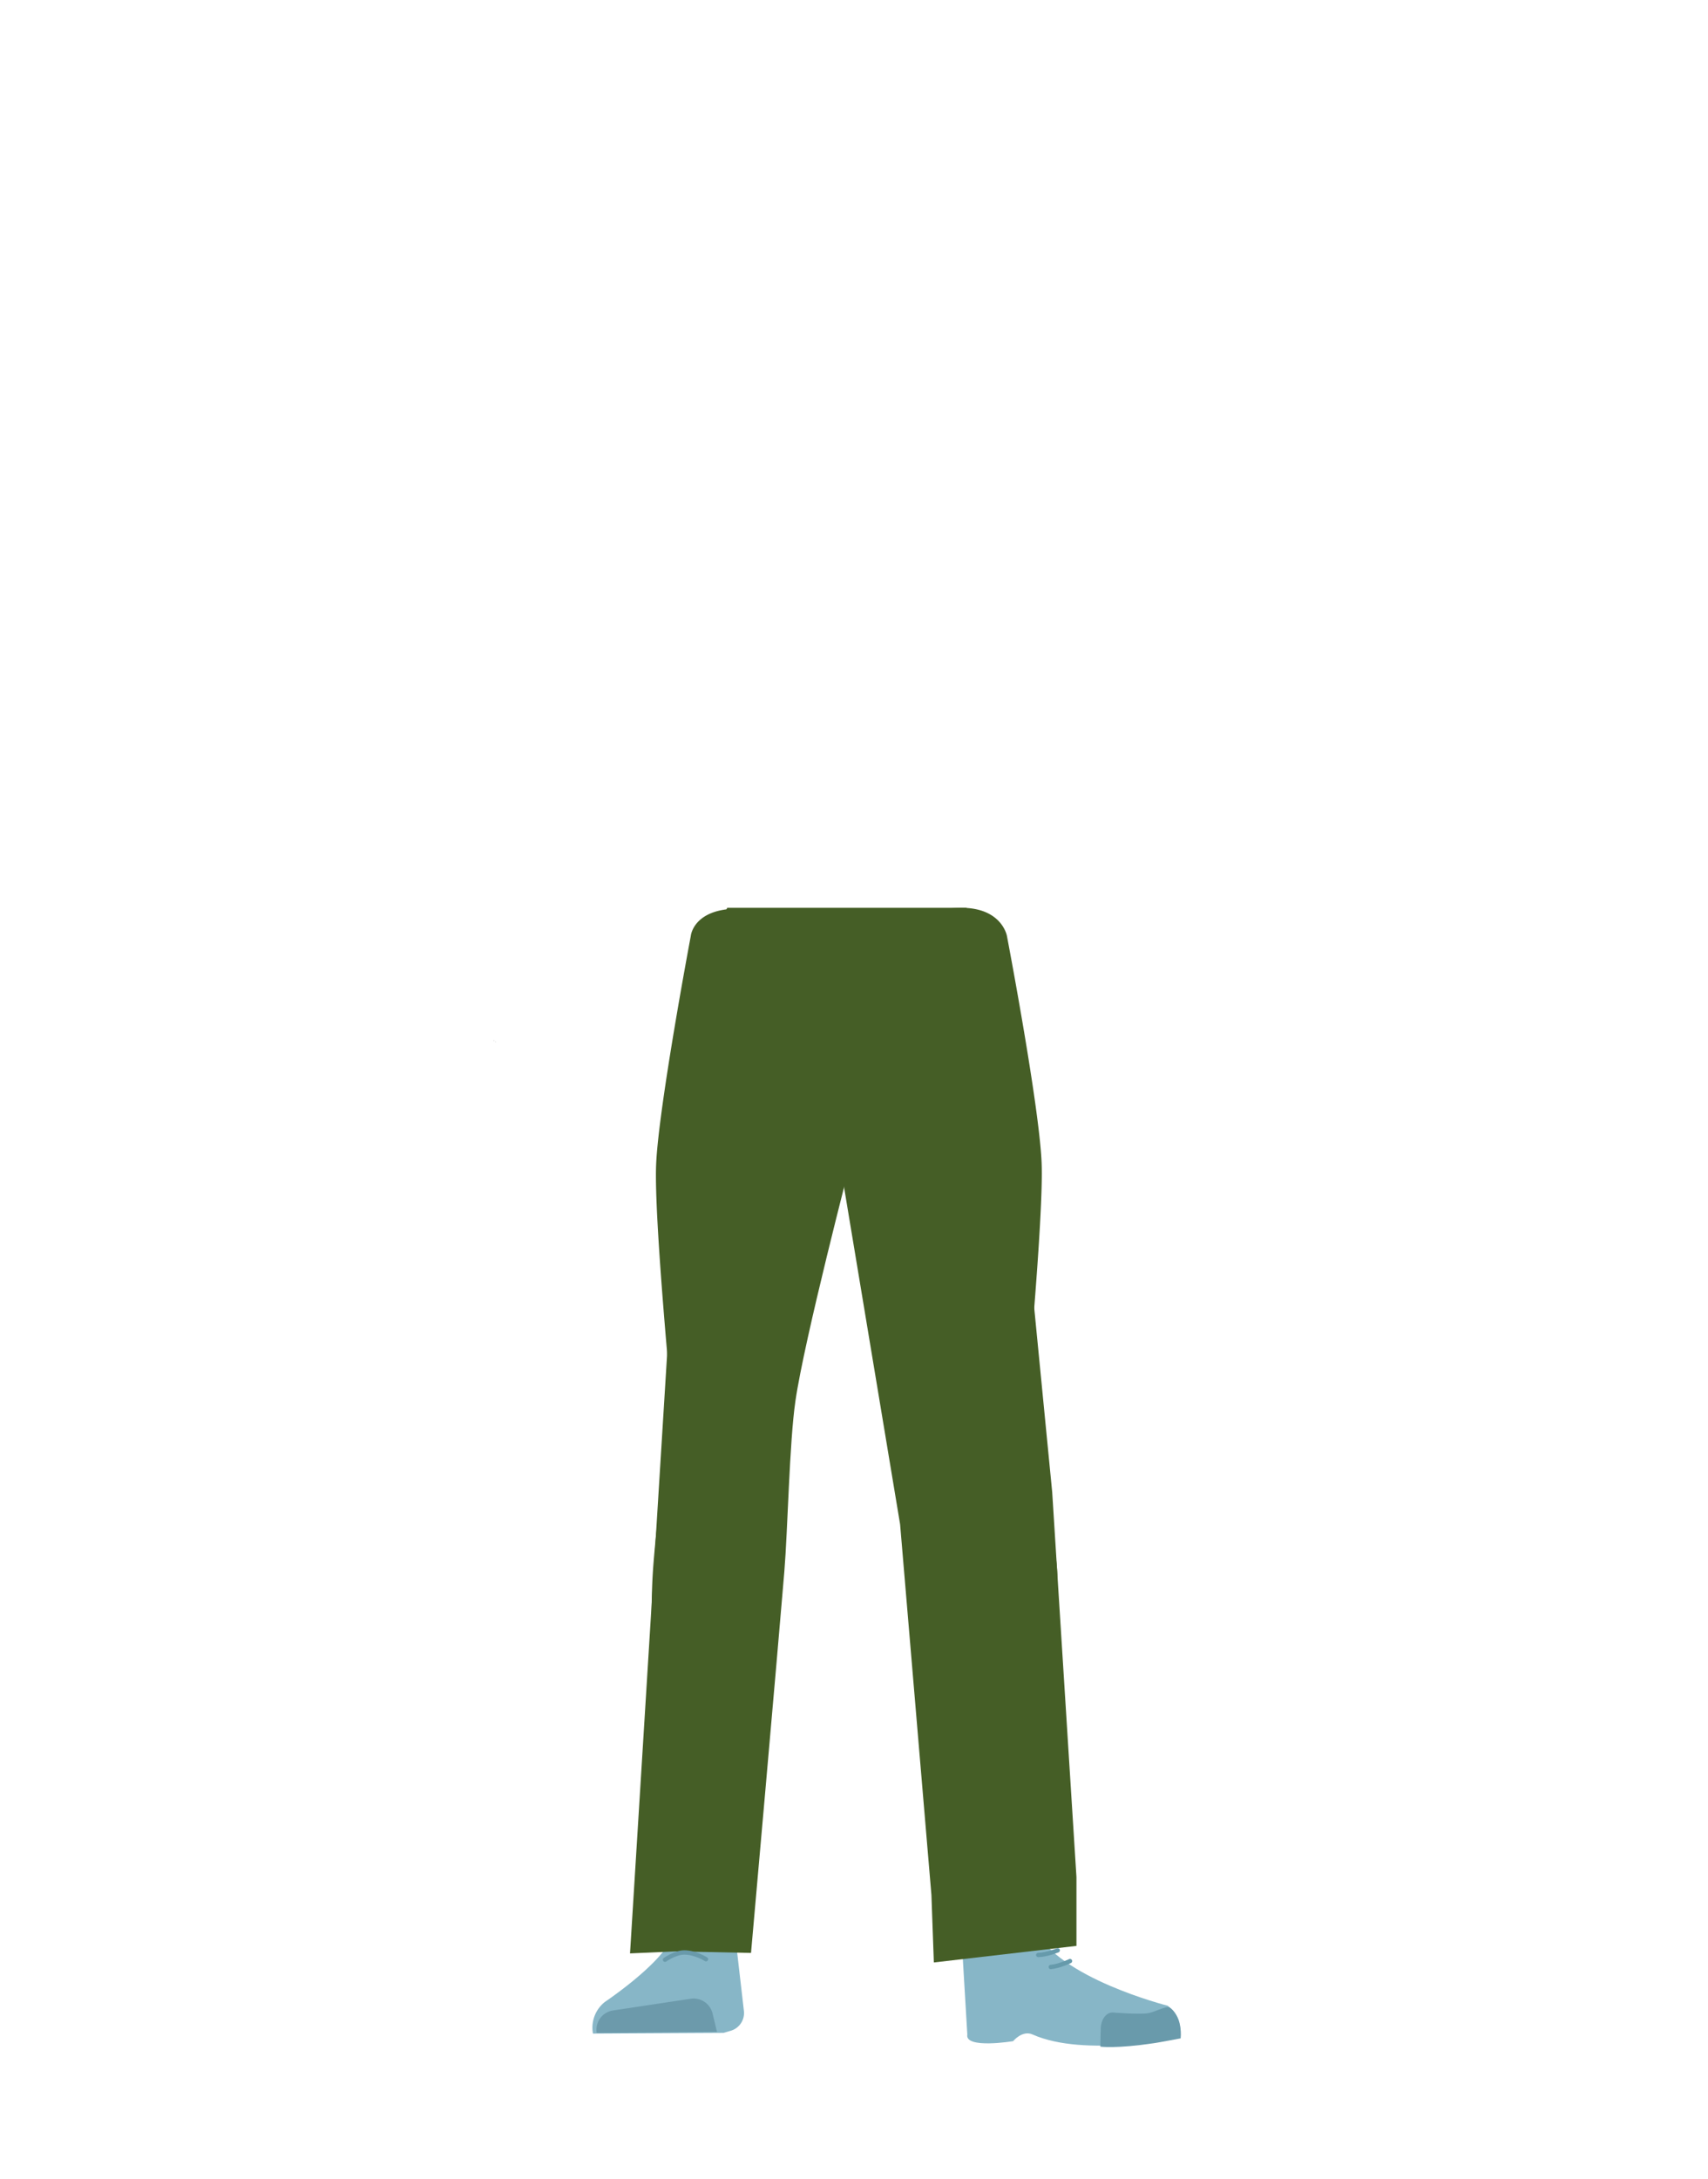 <svg id="Calque_1" data-name="Calque 1" xmlns="http://www.w3.org/2000/svg" viewBox="0 0 788 1005"><defs><style>.cls-1{fill:#455e26;}.cls-2{fill:#87b6c7;}.cls-3{fill:#6c9aab;}.cls-4{fill:#a85b3b;}.cls-5{fill:#699aab;}.cls-6,.cls-7{fill:none;stroke-linecap:round;stroke-miterlimit:10;stroke-width:2px;}.cls-6{stroke:#699aab;}.cls-7{stroke:#669aab;}</style></defs><polygon points="228.59 480.43 228.68 480.39 228.59 480.34 228.59 480.43"/><polygon points="228.68 480.39 228.78 480.43 228.78 480.34 228.68 480.39"/><polygon points="228.59 480.43 228.68 480.39 228.59 480.34 228.59 480.43"/><polygon points="228.68 480.39 228.78 480.43 228.78 480.34 228.68 480.39"/><polygon points="227.75 479.88 227.85 479.83 227.75 479.78 227.75 479.88"/><polygon points="227.85 479.83 227.95 479.88 227.95 479.78 227.85 479.83"/><polygon points="227.75 479.88 227.85 479.83 227.75 479.78 227.75 479.88"/><polygon points="227.85 479.83 227.95 479.88 227.95 479.78 227.85 479.83"/><path class="cls-1" d="M310.08,649a26.84,26.84,0,0,0,25.45,24.44h0a26.84,26.84,0,0,0,27.34-20.34s18.85-88.81,20.95-120.84c.49-7.57-.83-30.36-.83-30.36l-3.28-53.07s-3-25.06-29.27-29c-30.3-4.54-31.73,11.76-31.73,11.76s-14.9,78.91-16,105.5C301.65,561.63,310.08,649,310.08,649Z"/><path class="cls-1" d="M334.27,631.71c-13.92-.19-22.33,6.71-24.87,18.16,0,0-7.11,55.37-8.31,77-1.93,34.7,2.48,101.61,7.19,136,1,7.53,3,30.27,3,30.27A13.12,13.12,0,0,0,324.48,905h0a13.11,13.11,0,0,0,12.89-11.81s2.23-26.14,3.5-34.79c4.58-31.35,18-93.52,20-125.14,1.22-19-.44-77.52-.44-77.52-.8-19.21-14.25-23.46-26.18-24Z"/><path class="cls-2" d="M323.78,885.14h0a16,16,0,0,0-14.11,9.16h0c-5.85,12.34-30.56,28.87-30.56,28.87a15.14,15.14,0,0,0-5.55,14.63h0l60.27-.33,3.39-1a8.53,8.53,0,0,0,6-9l-3.46-30A16,16,0,0,0,323.78,885.14Z"/><path class="cls-3" d="M275.29,937.5h0a9,9,0,0,1,7.53-10.36l35.84-5.41a9,9,0,0,1,10.07,6.76l2.06,8.51Z"/><path class="cls-1" d="M473.17,649a26.83,26.83,0,0,1-25.44,24.44h0a26.84,26.84,0,0,1-27.34-20.34s-18.85-88.81-20.95-120.84c-.51-7.9,4.11-83.43,4.11-83.43s-2.84-22.42,29.26-29c28.61-5.86,31.74,11.76,31.74,11.76s14.89,77.91,16,104.5C481.61,560.63,473.17,649,473.17,649Z"/><path class="cls-1" d="M450.09,631.71c12.43-.19,19.94,6.71,22.21,18.16,0,0,14.38,53.37,15.45,75,1.73,34.7-10.25,103.61-14.46,138-.92,7.53-2.66,30.27-2.66,30.27-.6,6.77-5.72,11.91-11.8,11.83h0c-6-.08-10.92-5.16-11.51-11.81,0,0-2-26.14-3.12-34.79-4.09-31.35-16.08-93.52-17.88-125.14-1.09-19,.39-77.52.39-77.52.71-19.21,12.73-23.46,23.38-24Z"/><path class="cls-4" d="M473.09,881.3c-1.21,34,40.06,38.37,40.06,38.37,4.42,3.47-67,21.84-66.62,17.8,0,0,1.46-52-1-65.21C443.73,863,473.8,861.33,473.09,881.3Z"/><path class="cls-2" d="M460.23,900.15c6.38-2.18,5.92-6.82,8.46-9.37,1.54-1.54,7.87-3.19,8.8-1.22,10.68,22.66,61.16,35.37,61.16,35.37,5.35,3.82,6.56,9.1,5.55,14.63h0s-43.78,9.37-67.77-1.33c-4.81-2.15-9,3.06-9,3.06S445,945,446.28,938.23l-2.54-42.71C445.47,888.13,449.27,903.88,460.23,900.15Z"/><path class="cls-5" d="M544.71,940c.85-9-4.26-14.65-6-14.43-2.5.32-6.51,2.39-9,2.82-4,.68-16-.29-16-.29-3.08-.32-5.62,2.76-5.86,7.09l-.2,8.64s7.31,1,24.63-1.59C535.23,941.81,544.71,940,544.71,940Z"/><path class="cls-1" d="M335.52,418.65,318.34,454.1,290.67,900.82l21-.93,34.82.71s12.6-142.1,15.37-175.86c1.61-19.64,2.3-59.14,5.11-78.64,4.1-28.4,25.84-111.82,25.84-111.82l53.23-115.63Z"/><polygon class="cls-1" points="386.07 441.58 387.7 537.2 415.27 702.95 429.72 873.88 430.84 905 496.63 897.36 496.63 865.63 485.44 688.09 461.15 439.44 392.29 442.03 386.07 441.58"/><path class="cls-6" d="M306.81,903.74s4.74-3.36,8.91-3.35c5.11,0,10,3.12,10,3.12"/><path class="cls-7" d="M488,899.4s-5.1,2.07-9,2.15"/><path class="cls-7" d="M493.66,904.36s-5,2.4-8.87,2.73"/></svg>